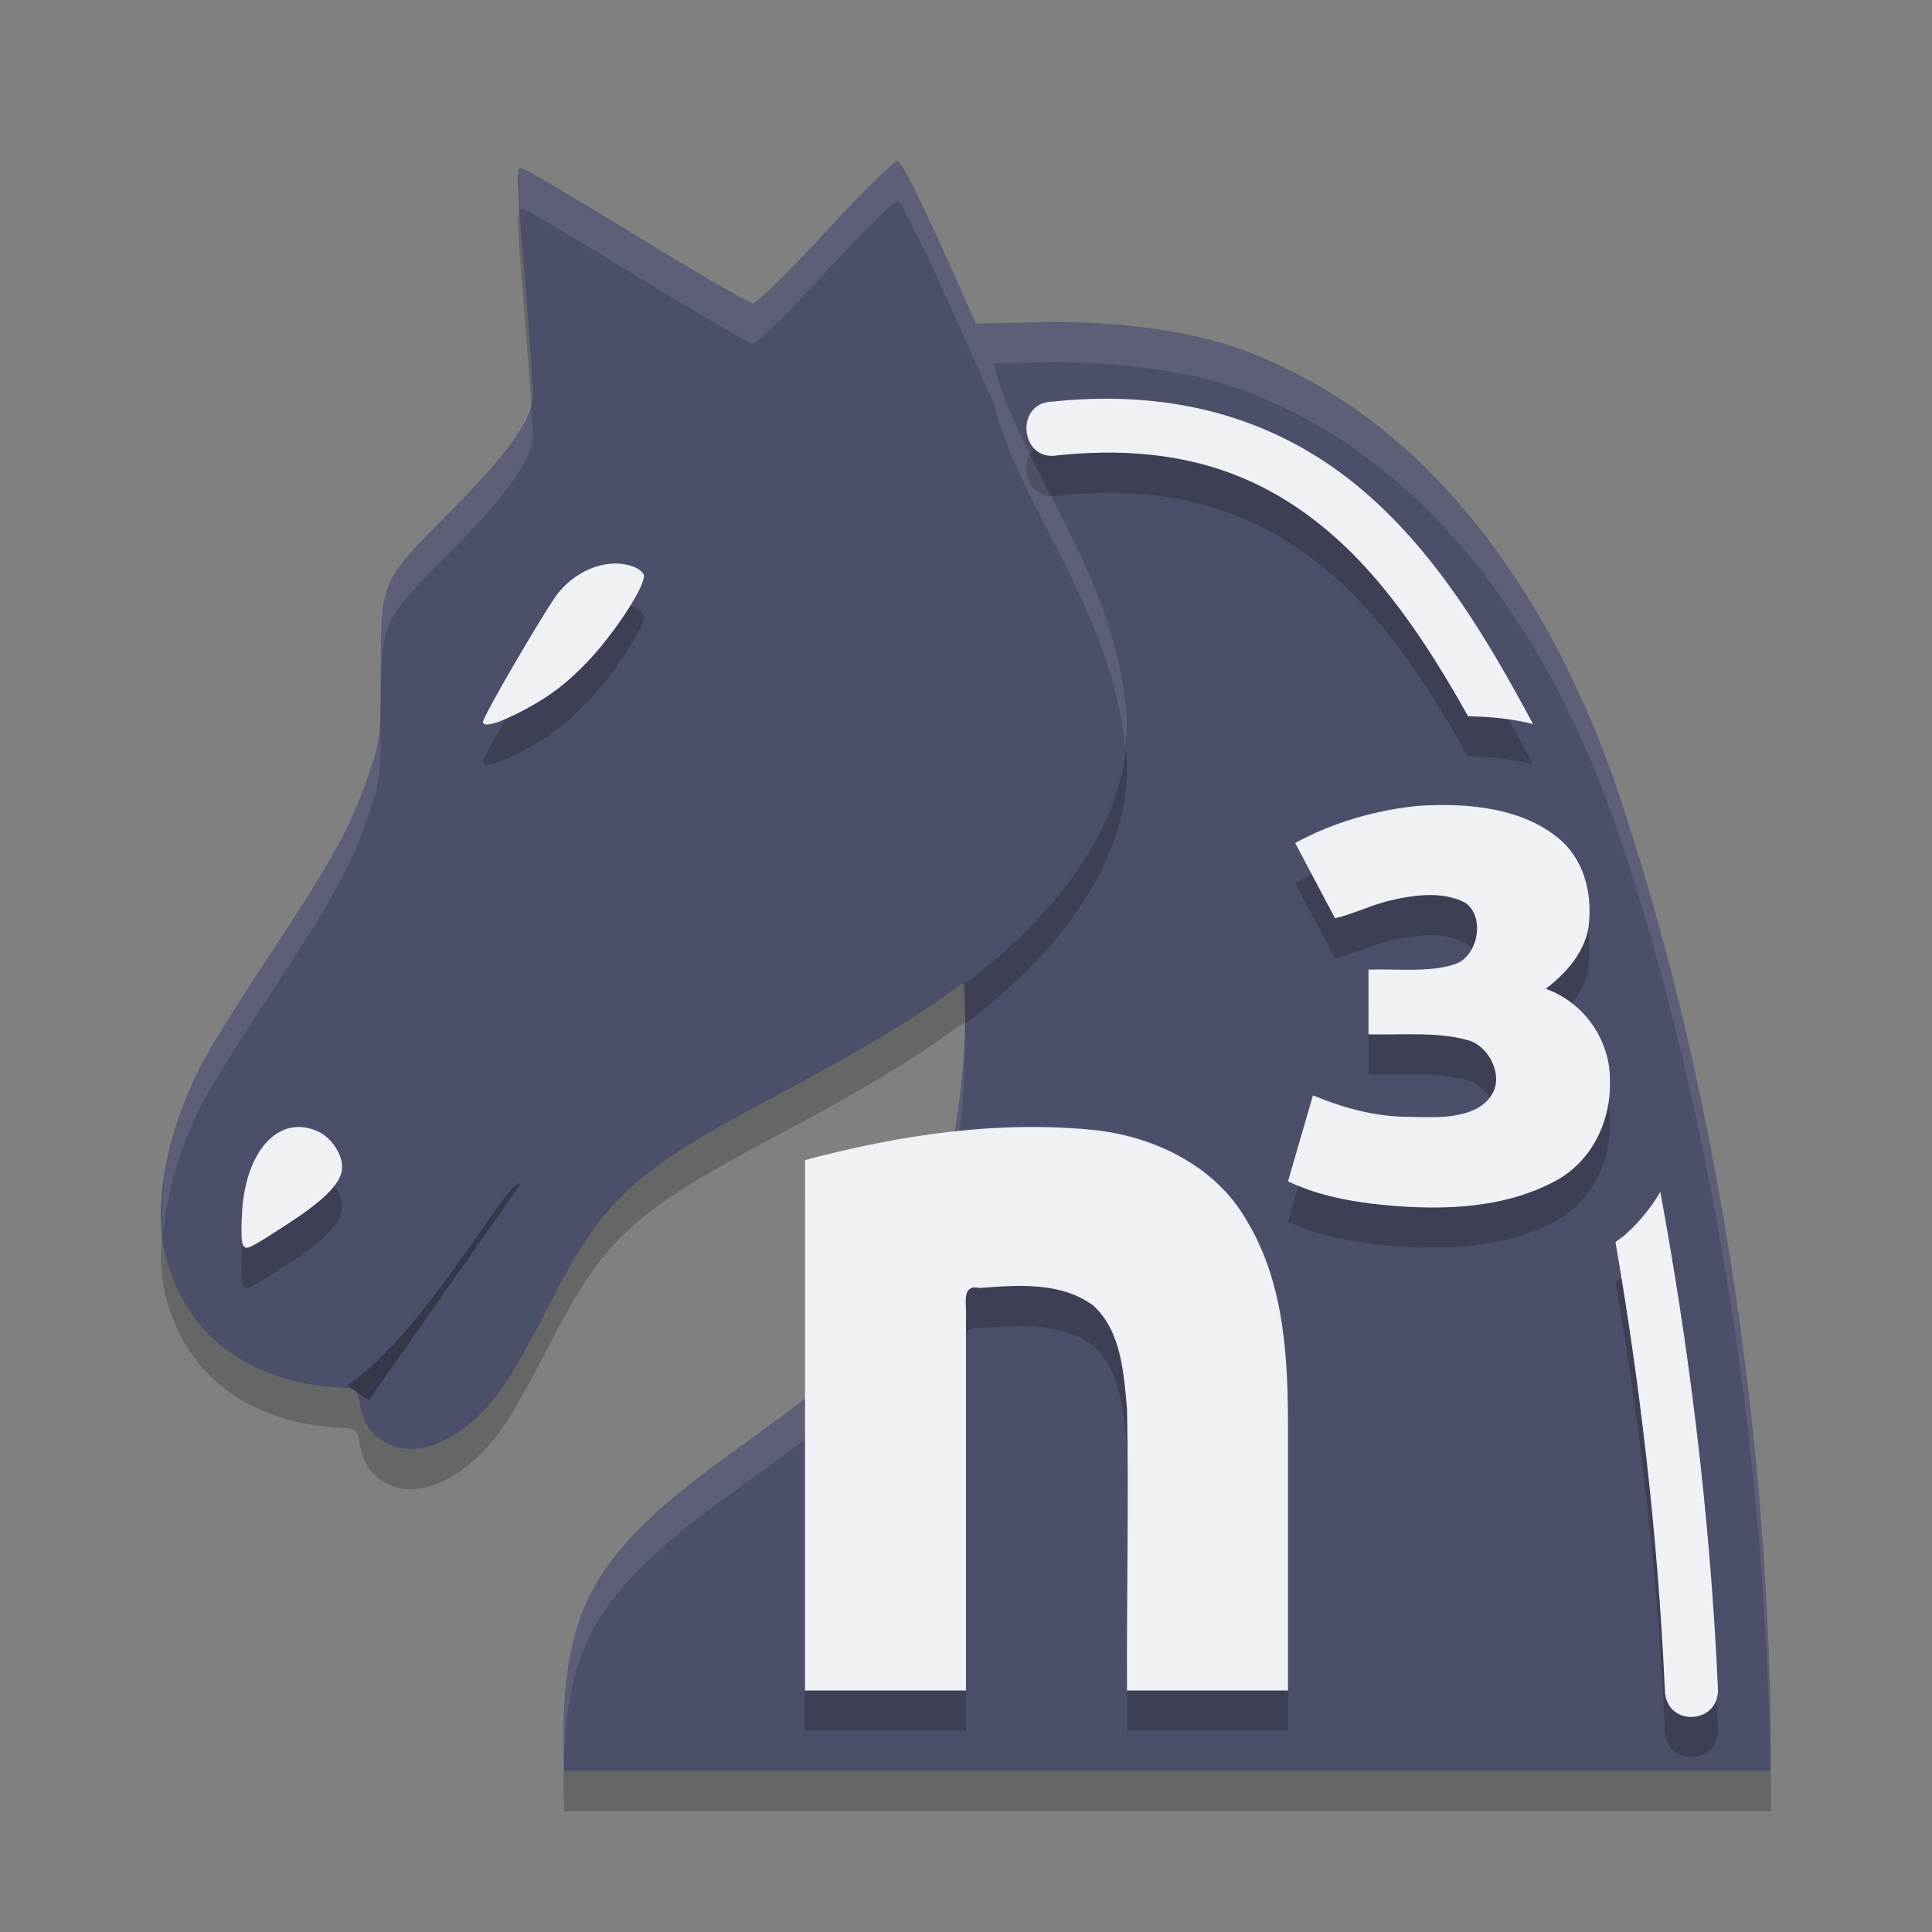 <svg xmlns="http://www.w3.org/2000/svg" width="24" height="24" version="1.1">
 <rect width="100%" height="100%" fill="#808080" stroke="none"/>
 <path style="opacity:0.2" d="M 12.704,4.508 C 12.224,4.534 10.613,4.426 11.081,5.181 12.113,7.866 11.953,8.734 11.67,10.758 12.278,12.484 12.019,15.469 10.972,16.949 10.044,18.153 8.091,18.898 7.361,20.253 7,20.924 6.98,21.74 7.009,22.5 H 22 C 22.006,18.612 21.38,14.219 20.166,10.534 19.423,8.232 18.016,5.952 15.752,4.975 14.87,4.564 13.663,4.47 12.704,4.508 Z"/>
 <path style="fill:#4c4f69" d="M 12.704,4.008 C 12.224,4.034 10.613,3.926 11.081,4.681 12.113,7.366 11.953,8.234 11.67,10.258 12.278,11.984 12.019,14.969 10.972,16.449 10.044,17.653 8.091,18.398 7.361,19.753 7,20.424 6.98,21.24 7.009,22 H 22 C 22.006,18.112 21.38,13.719 20.166,10.034 19.423,7.732 18.016,5.452 15.752,4.475 14.87,4.064 13.663,3.97 12.704,4.008 Z"/>
 <path style="fill:#eff1f5;opacity:0.1" d="M 12.705 4.008 C 12.225 4.034 10.612 3.926 11.08 4.682 C 11.088 4.704 11.093 4.721 11.102 4.742 C 11.409 4.478 12.355 4.527 12.705 4.508 C 13.664 4.47 14.87 4.563 15.752 4.975 C 18.016 5.951 19.423 8.233 20.166 10.535 C 21.329 14.064 21.945 18.238 21.99 22 L 22 22 C 22.007 18.112 21.38 13.719 20.166 10.035 C 19.423 7.733 18.016 5.451 15.752 4.475 C 14.87 4.063 13.664 3.97 12.705 4.008 z M 11.873 8.428 C 11.85 8.982 11.769 9.548 11.67 10.258 C 11.687 10.308 11.697 10.368 11.713 10.42 C 11.816 9.677 11.893 9.052 11.873 8.428 z M 11.982 12.764 C 11.938 14.136 11.6 15.563 10.973 16.449 C 10.045 17.654 8.091 18.399 7.361 19.754 C 7.023 20.382 6.986 21.136 7.006 21.854 C 7.021 21.295 7.101 20.737 7.361 20.254 C 8.091 18.899 10.045 18.154 10.973 16.949 C 11.677 15.953 12.016 14.28 11.982 12.764 z"/>
 <path style="opacity:0.2" d="M 11.155,2.5 C 11.112,2.491 10.744,2.852 10.259,3.379 9.805,3.871 9.398,4.271 9.355,4.27 9.311,4.268 8.658,3.89 7.904,3.428 7.151,2.966 6.51,2.588 6.482,2.588 6.412,2.588 6.414,2.669 6.525,4.028 6.578,4.673 6.621,5.288 6.621,5.396 6.621,5.695 6.313,6.132 5.589,6.861 4.727,7.727 4.733,7.713 4.73,8.813 4.728,9.676 4.724,9.7 4.568,10.156 4.36,10.764 4.12,11.198 3.34,12.378 2.984,12.915 2.614,13.509 2.515,13.699 2.07,14.554 1.897,15.472 2.06,16.111 2.308,17.084 3.093,17.674 4.221,17.736 4.429,17.748 4.439,17.755 4.466,17.919 4.506,18.161 4.592,18.3 4.77,18.409 5.192,18.668 5.832,18.356 6.284,17.677 6.386,17.524 6.615,17.115 6.792,16.768 7.508,15.368 7.831,15.07 9.724,14.067 10.662,13.569 11.363,13.149 11.834,12.8 11.915,12.74 11.985,12.703 12.033,12.689 12.5,12.327 12.879,11.961 13.168,11.601 13.475,11.22 13.688,10.844 13.822,10.484 13.956,10.124 14.01,9.781 13.999,9.463 13.903,7.665 12.656,6.306 12.341,5.005 L 11.785,3.76 C 11.453,3.02 11.198,2.509 11.155,2.5 Z"/>
 <path style="fill:#4c4f69" d="M 11.155,2 C 11.112,1.991 10.744,2.352 10.259,2.879 9.805,3.371 9.398,3.771 9.355,3.77 9.311,3.768 8.658,3.39 7.904,2.928 7.151,2.466 6.51,2.088 6.482,2.088 6.412,2.088 6.414,2.169 6.525,3.528 6.578,4.173 6.621,4.788 6.621,4.896 6.621,5.195 6.313,5.632 5.589,6.361 4.727,7.227 4.733,7.213 4.73,8.313 4.728,9.176 4.724,9.2 4.568,9.656 4.36,10.264 4.12,10.698 3.34,11.878 2.984,12.415 2.614,13.009 2.515,13.199 2.07,14.054 1.897,14.972 2.06,15.611 2.308,16.584 3.093,17.174 4.221,17.236 4.429,17.248 4.439,17.255 4.466,17.419 4.506,17.661 4.592,17.8 4.77,17.909 5.192,18.168 5.832,17.856 6.284,17.177 6.386,17.024 6.615,16.615 6.792,16.268 7.508,14.868 7.831,14.57 9.724,13.567 10.662,13.069 11.363,12.649 11.834,12.3 11.915,12.24 11.985,12.203 12.033,12.189 12.5,11.827 12.879,11.461 13.168,11.101 13.475,10.72 13.688,10.344 13.822,9.984 13.956,9.624 14.01,9.281 13.999,8.963 13.903,7.165 12.656,5.806 12.341,4.505 L 11.785,3.26 C 11.453,2.52 11.198,2.009 11.155,2 Z"/>
 <path style="opacity:0.2;fill-rule:evenodd" d="M 13.686,5.453 C 13.488,5.454 13.284,5.466 13.074,5.488 12.597,5.496 12.671,6.244 13.141,6.156 14.672,5.997 15.706,6.413 16.537,7.132 17.215,7.718 17.747,8.525 18.236,9.398 18.523,9.403 18.792,9.43 19.043,9.494 18.481,8.44 17.856,7.394 16.961,6.621 16.132,5.904 15.066,5.441 13.686,5.453 Z M 7.645,7.5 C 7.398,7.5 7.132,7.63 6.943,7.855 6.806,8.02 6,9.396 6,9.466 6,9.546 6.212,9.48 6.529,9.31 6.846,9.14 7.046,8.983 7.301,8.716 7.622,8.38 8,7.806 8,7.654 8,7.619 7.946,7.569 7.881,7.543 7.806,7.513 7.727,7.499 7.645,7.5 Z M 18.107,10.503 C 17.949,10.496 17.79,10.498 17.637,10.507 17.094,10.559 16.557,10.717 16.088,10.972 L 16.584,11.906 C 16.786,11.86 17.02,11.749 17.24,11.693 17.549,11.618 17.912,11.561 18.203,11.714 18.46,11.89 18.357,12.407 18.051,12.484 17.748,12.583 17.315,12.532 17,12.544 V 13.349 C 17.371,13.359 17.859,13.315 18.219,13.418 18.478,13.474 18.658,13.819 18.555,14.052 18.424,14.34 18.042,14.381 17.742,14.376 17.667,14.377 17.591,14.375 17.516,14.373 17.095,14.374 16.69,14.264 16.311,14.107 L 16,15.175 C 16.325,15.331 16.688,15.409 17.051,15.453 17.796,15.536 18.603,15.536 19.275,15.193 19.771,14.951 20.014,14.426 20,13.931 20.01,13.451 19.704,12.963 19.203,12.783 19.456,12.592 19.673,12.339 19.73,12.039 19.786,11.66 19.705,11.231 19.402,10.949 19.057,10.64 18.583,10.526 18.107,10.503 Z M 12.723,14.5 C 11.804,14.511 10.886,14.674 10,14.91 V 21.5 H 12 V 16.867 C 12.014,16.725 11.93,16.445 12.166,16.5 12.637,16.465 13.176,16.417 13.584,16.72 13.931,17.042 13.959,17.556 14,17.996 14.023,19.13 13.994,20.365 14,21.5 H 16 V 18.293 C 16.002,17.4 15.962,16.45 15.488,15.666 15.112,15.001 14.376,14.634 13.641,14.543 13.335,14.51 13.029,14.496 12.723,14.5 Z M 3.787,14.505 C 3.388,14.445 3.059,14.856 3.01,15.525 2.995,15.719 2.997,15.911 3.014,15.953 3.049,16.039 3.067,16.031 3.568,15.707 4.07,15.382 4.25,15.177 4.25,14.996 4.25,14.835 4.119,14.635 3.963,14.56 3.904,14.532 3.844,14.514 3.787,14.505 Z M 20.625,15.306 C 20.513,15.496 20.374,15.668 20.211,15.816 L 20.201,15.826 20.195,15.834 C 20.155,15.868 20.111,15.898 20.068,15.929 20.356,17.595 20.592,19.495 20.682,21.505 20.7,21.955 21.359,21.925 21.34,21.476 21.239,19.222 20.959,17.114 20.625,15.306 Z"/>
 <path style="fill:#eff1f5;fill-rule:evenodd" d="M 13.686,4.953 C 13.488,4.955 13.285,4.967 13.075,4.989 12.598,4.997 12.671,5.744 13.141,5.656 14.672,5.497 15.706,5.913 16.537,6.632 17.215,7.218 17.748,8.025 18.237,8.898 18.524,8.903 18.793,8.93 19.044,8.995 18.481,7.941 17.856,6.894 16.962,6.12 16.133,5.403 15.066,4.941 13.686,4.953 Z M 20.625,14.806 C 20.513,14.996 20.374,15.169 20.212,15.316 L 20.202,15.326 20.195,15.334 C 20.155,15.368 20.111,15.398 20.068,15.429 20.356,17.095 20.592,18.996 20.682,21.006 20.7,21.455 21.359,21.426 21.341,20.977 21.24,18.722 20.959,16.613 20.625,14.806 Z"/>
 <path style="fill:#eff1f5" d="M 17.741,13.878 C 18.041,13.882 18.425,13.841 18.556,13.552 18.659,13.319 18.479,12.975 18.219,12.918 17.859,12.815 17.371,12.859 17,12.849 V 12.045 C 17.315,12.032 17.748,12.083 18.051,11.984 18.358,11.908 18.459,11.391 18.203,11.215 17.912,11.062 17.549,11.119 17.24,11.193 17.02,11.25 16.787,11.361 16.584,11.407 L 16.089,10.472 C 16.557,10.217 17.093,10.06 17.636,10.009 18.251,9.972 18.943,10.038 19.403,10.45 19.706,10.732 19.785,11.161 19.73,11.539 19.672,11.84 19.455,12.092 19.202,12.283 19.704,12.464 20.009,12.951 19.999,13.432 20.013,13.927 19.772,14.452 19.276,14.694 18.603,15.038 17.796,15.038 17.051,14.954 16.688,14.91 16.325,14.831 16,14.675 L 16.31,13.607 C 16.69,13.765 17.096,13.876 17.517,13.874 17.591,13.876 17.667,13.878 17.741,13.878 Z"/>
 <path style="fill:#eff1f5" d="M 10,14.411 C 11.182,14.096 12.418,13.911 13.641,14.043 14.377,14.135 15.113,14.501 15.489,15.166 15.963,15.95 16.002,16.9 16,17.793 V 21 H 14 C 13.994,19.866 14.023,18.631 14,17.497 13.959,17.057 13.931,16.543 13.585,16.221 13.177,15.918 12.638,15.965 12.166,16 11.93,15.946 12.014,16.225 12,16.367 V 21 H 10 Z"/>
 <path style="opacity:0.3;fill-rule:evenodd" d="M 6.468,14.707 C 6.33,14.582 5.342,16.493 4.317,17.212 4.317,17.212 4.488,17.331 4.58,17.396 Z"/>
 <path style="fill:#eff1f5" d="M 4.25,14.496 C 4.25,14.336 4.118,14.137 3.962,14.061 3.488,13.833 3.066,14.261 3.009,15.025 2.995,15.219 2.997,15.412 3.014,15.453 3.05,15.54 3.068,15.531 3.569,15.207 4.07,14.882 4.25,14.678 4.25,14.496 Z"/>
 <path style="fill:#eff1f5" d="M 7.301,8.217 C 7.623,7.88 8,7.307 8,7.155 8,7.12 7.946,7.07 7.881,7.044 7.583,6.925 7.195,7.054 6.943,7.355 6.805,7.519 6,8.896 6,8.967 6,9.046 6.212,8.98 6.529,8.81 6.846,8.639 7.047,8.483 7.301,8.217 Z"/>
 <path style="fill:#eff1f5;opacity:0.1" d="M 11.154 2 C 11.112 1.991 10.744 2.352 10.258 2.879 C 9.805 3.37 9.399 3.771 9.355 3.77 C 9.312 3.768 8.658 3.389 7.904 2.928 C 7.151 2.466 6.511 2.088 6.482 2.088 C 6.439 2.088 6.437 2.252 6.459 2.609 C 6.466 2.602 6.472 2.588 6.482 2.588 C 6.511 2.588 7.151 2.966 7.904 3.428 C 8.658 3.889 9.312 4.268 9.355 4.27 C 9.399 4.271 9.805 3.87 10.258 3.379 C 10.744 2.852 11.112 2.491 11.154 2.5 C 11.197 2.509 11.454 3.02 11.785 3.76 L 12.342 5.004 C 12.647 6.263 13.815 7.581 13.977 9.295 C 13.988 9.183 14.002 9.069 13.998 8.963 C 13.903 7.164 12.657 5.805 12.342 4.504 L 11.785 3.26 C 11.454 2.52 11.197 2.009 11.154 2 z M 6.594 5.012 C 6.53 5.307 6.231 5.716 5.59 6.361 C 4.728 7.228 4.734 7.212 4.73 8.312 C 4.728 9.175 4.724 9.201 4.568 9.656 C 4.36 10.265 4.12 10.698 3.34 11.877 C 2.985 12.414 2.614 13.01 2.516 13.199 C 2.133 13.936 1.966 14.707 2.027 15.318 C 2.073 14.81 2.232 14.246 2.516 13.699 C 2.614 13.51 2.985 12.914 3.34 12.377 C 4.12 11.198 4.36 10.765 4.568 10.156 C 4.724 9.701 4.728 9.675 4.73 8.812 C 4.734 7.712 4.728 7.728 5.59 6.861 C 6.314 6.133 6.621 5.696 6.621 5.396 C 6.621 5.366 6.6 5.112 6.594 5.012 z"/>
</svg>
